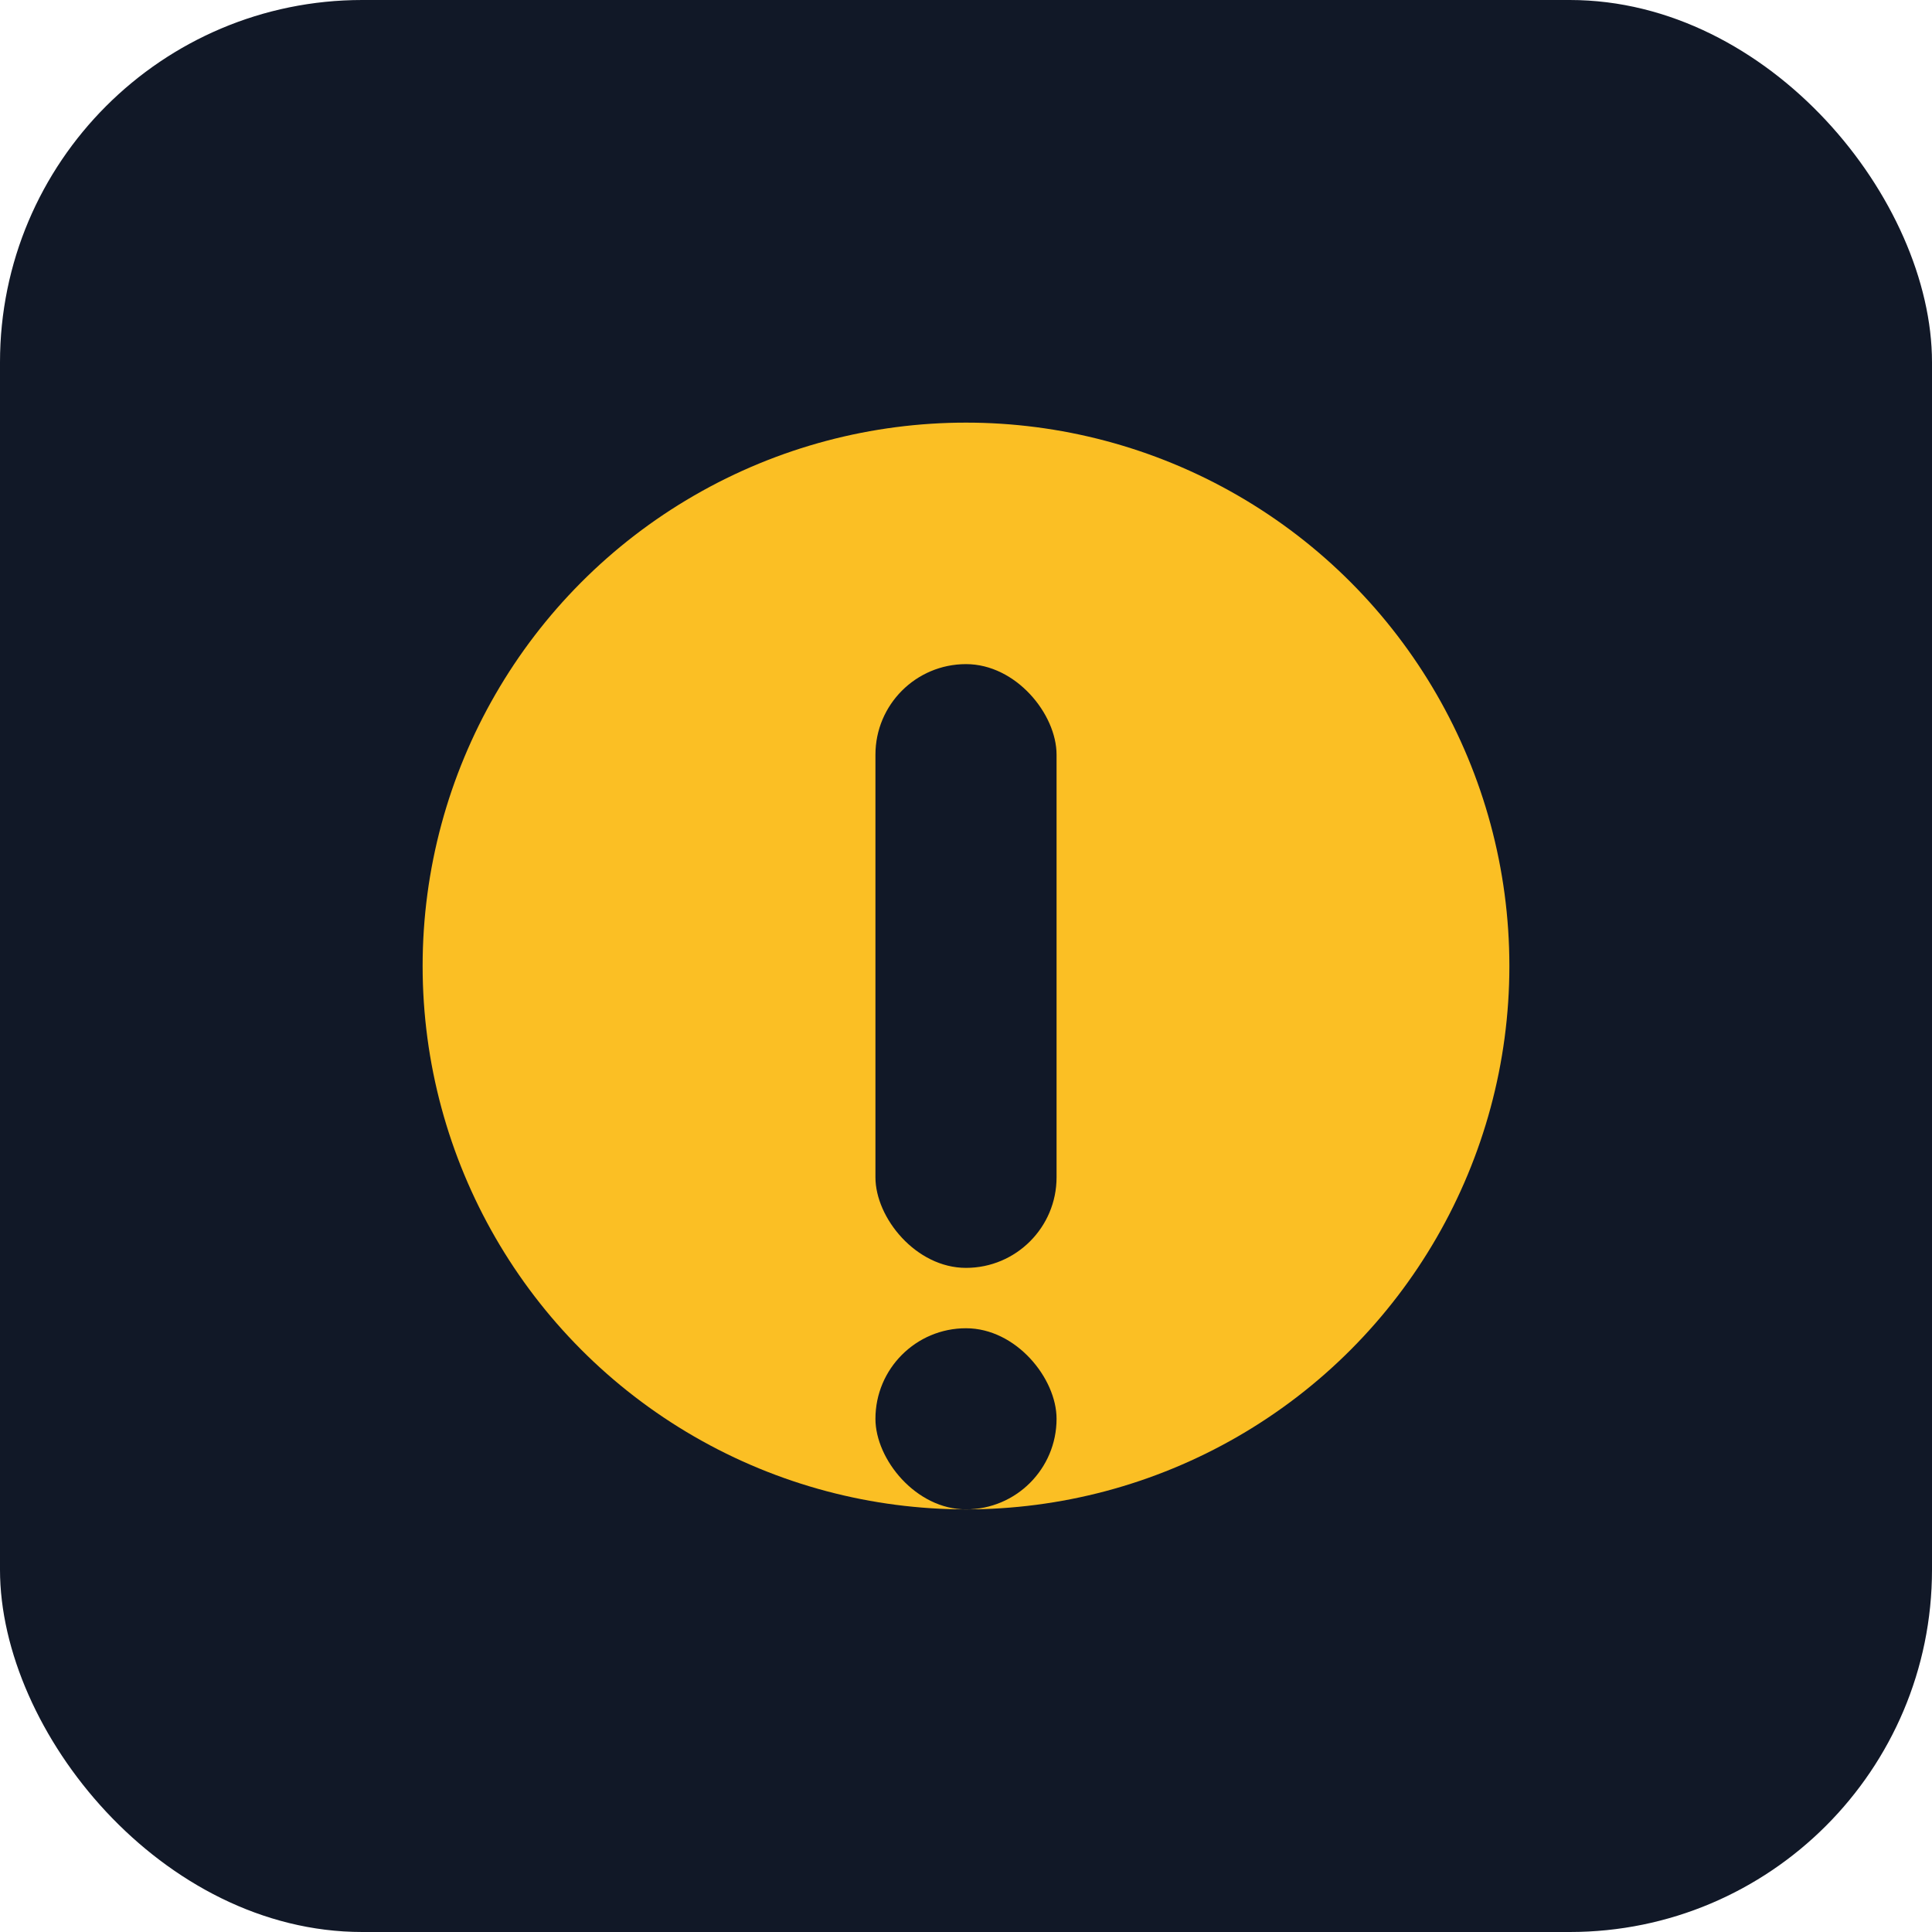 <svg xmlns="http://www.w3.org/2000/svg" viewBox="0 0 64 64">
  <rect width="64" height="64" rx="12" fill="#111827" />
  <circle cx="32" cy="32" r="18" fill="#fbbf24" />
  <rect x="29" y="22" width="6" height="20" rx="3" fill="#111827" />
  <rect x="29" y="44" width="6" height="6" rx="3" fill="#111827" />
</svg>
